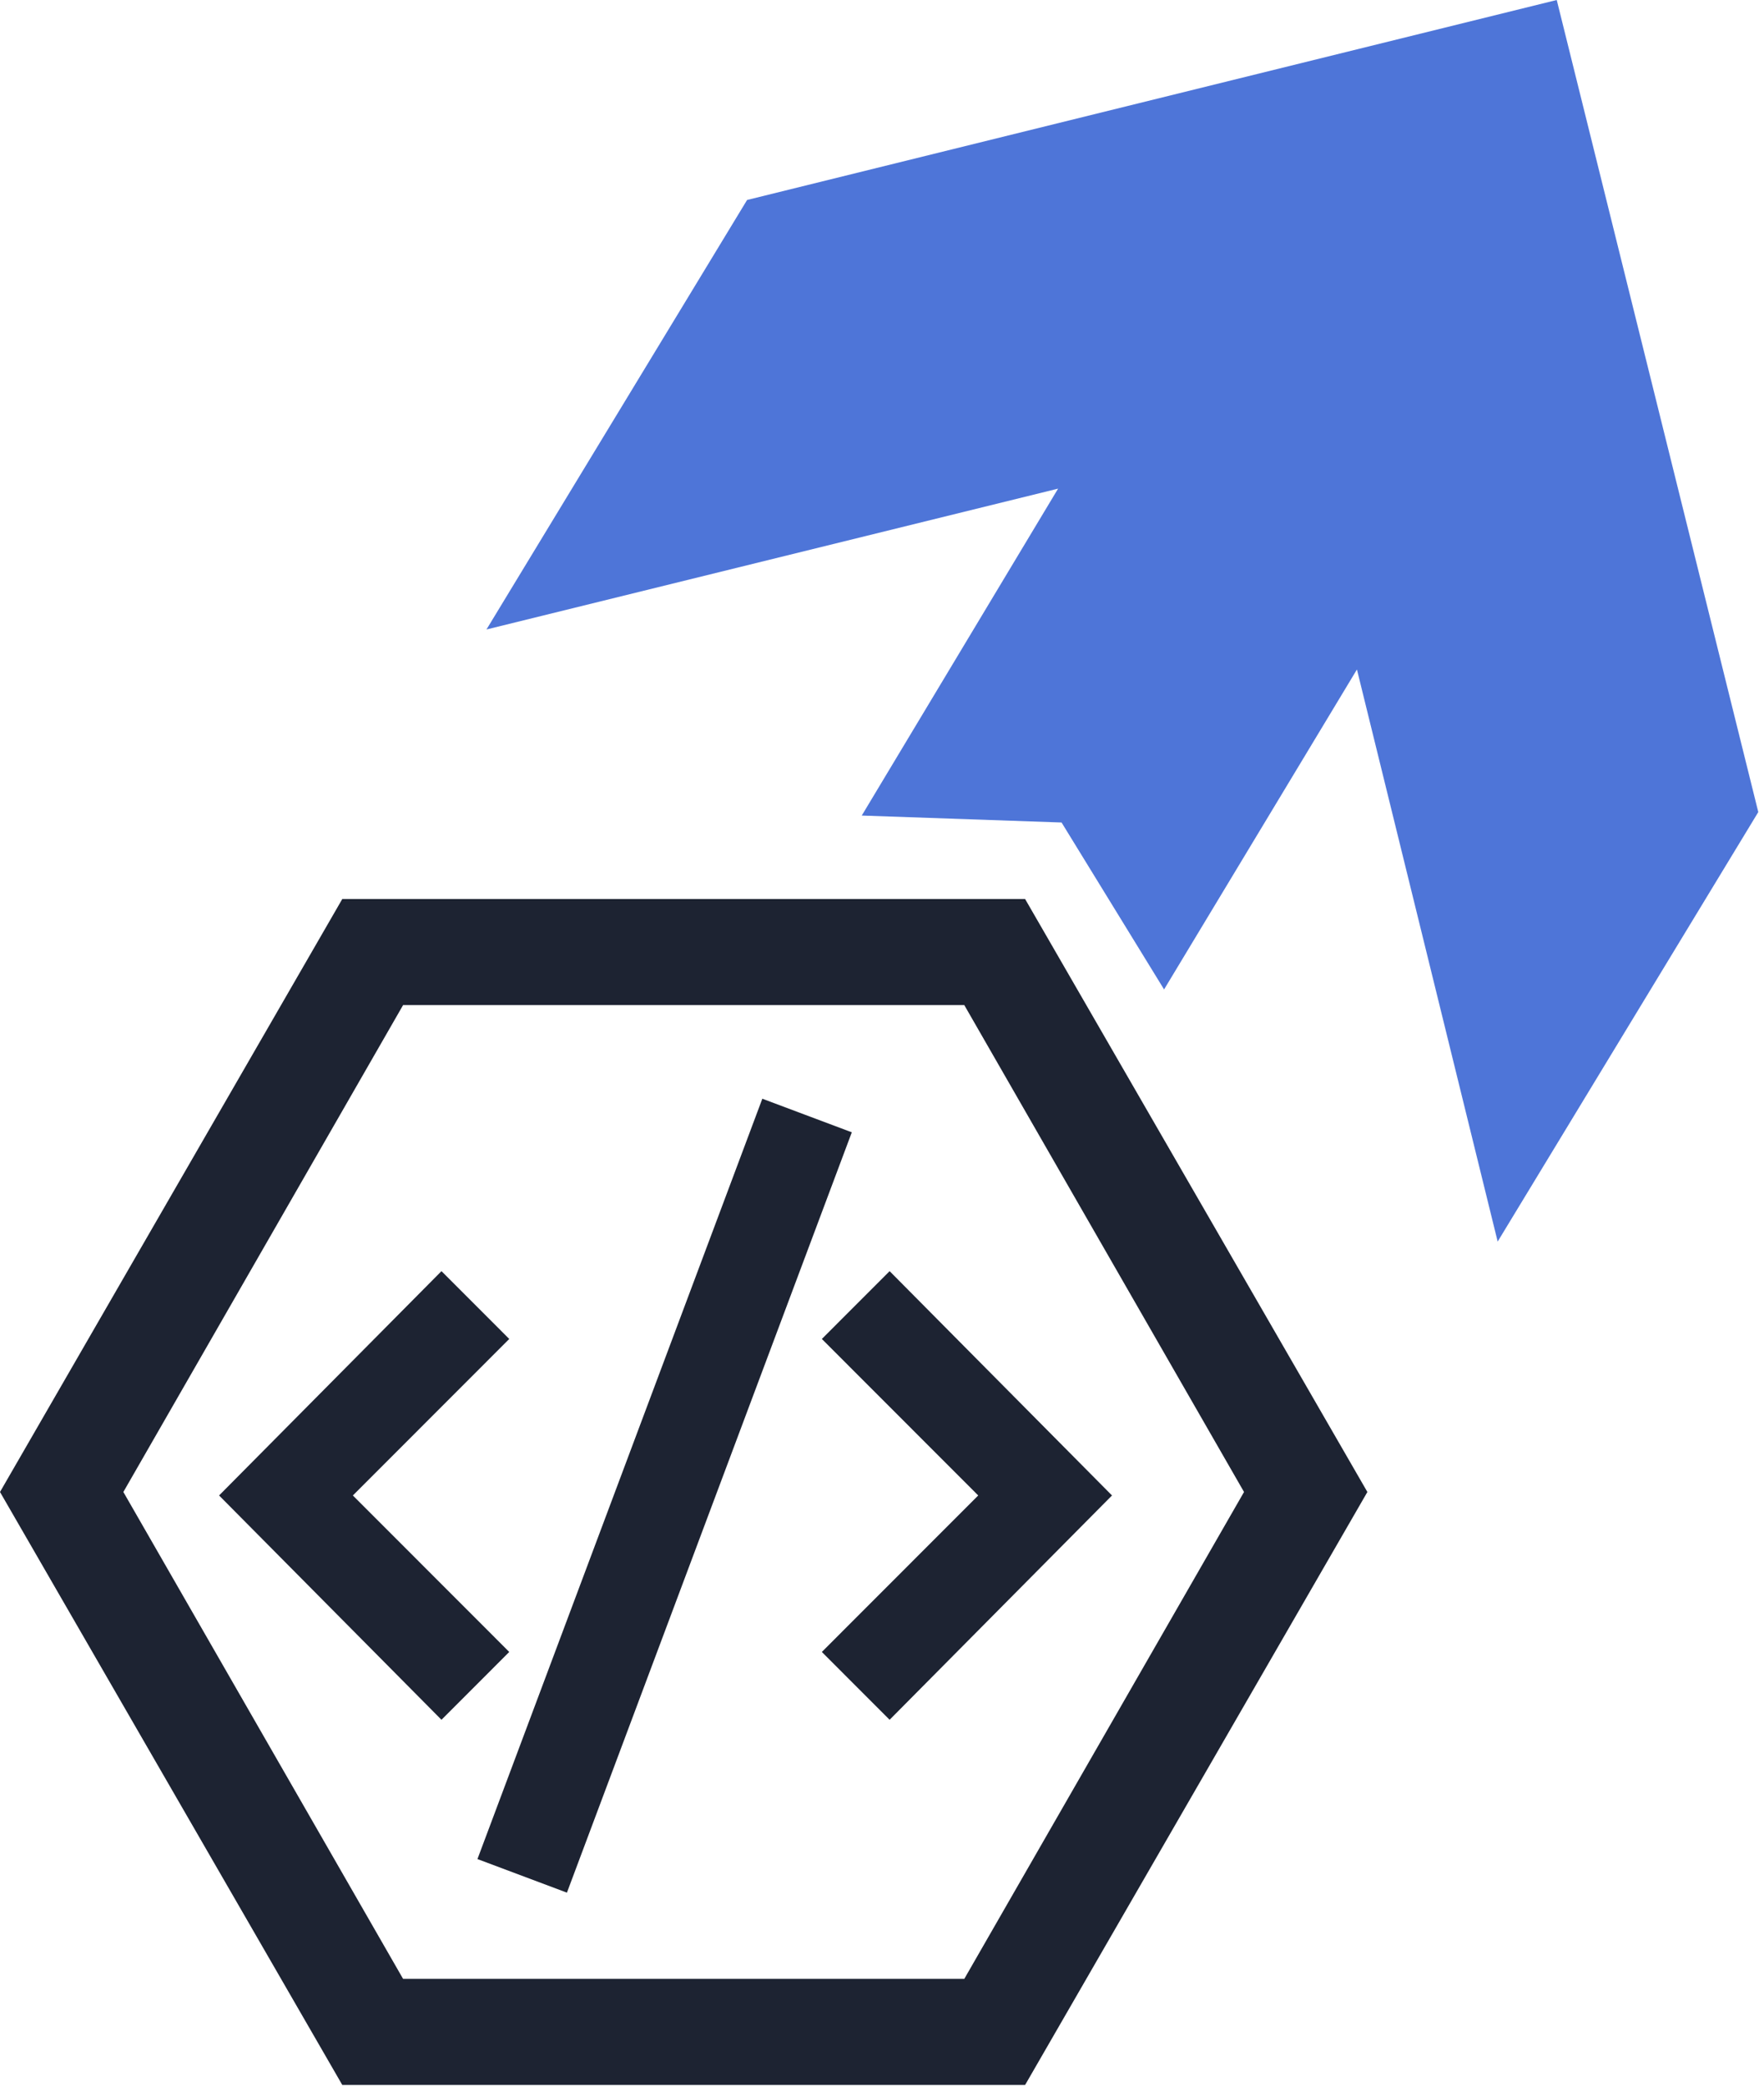<svg width="214" height="253" viewBox="0 0 214 253" fill="none" xmlns="http://www.w3.org/2000/svg">
<path d="M92.482 133.277L57.922 225.507L68.776 229.58L103.337 137.35L92.482 133.277Z" fill="#1D2332"/>
<path d="M99.703 162.417L118.673 181.401L99.703 200.384L107.924 208.611L134.903 181.401L107.924 154.191L99.703 162.417Z" fill="#1D2332"/>
<path d="M42.808 181.401L61.779 162.417L53.558 154.191L26.578 181.401L53.558 208.611L61.779 200.384L42.808 181.401Z" fill="#1D2332"/>
<path d="M116.983 121.919L150.919 180.979L116.983 240.04H48.901L14.965 180.979L48.901 121.919H116.983ZM124.361 109.052H41.524L0 180.979L41.524 252.907H124.361L165.884 180.979L124.361 109.052Z" fill="#1D2332"/>
<path d="M181.69 150.605L213.307 98.505L188.857 0L90.633 24.257L59.016 76.357L128.362 59.272L104.544 98.927L128.784 99.77L141.22 120.02L164.617 81.209L181.69 150.605Z" fill="#4E75D8"/>
</svg>
